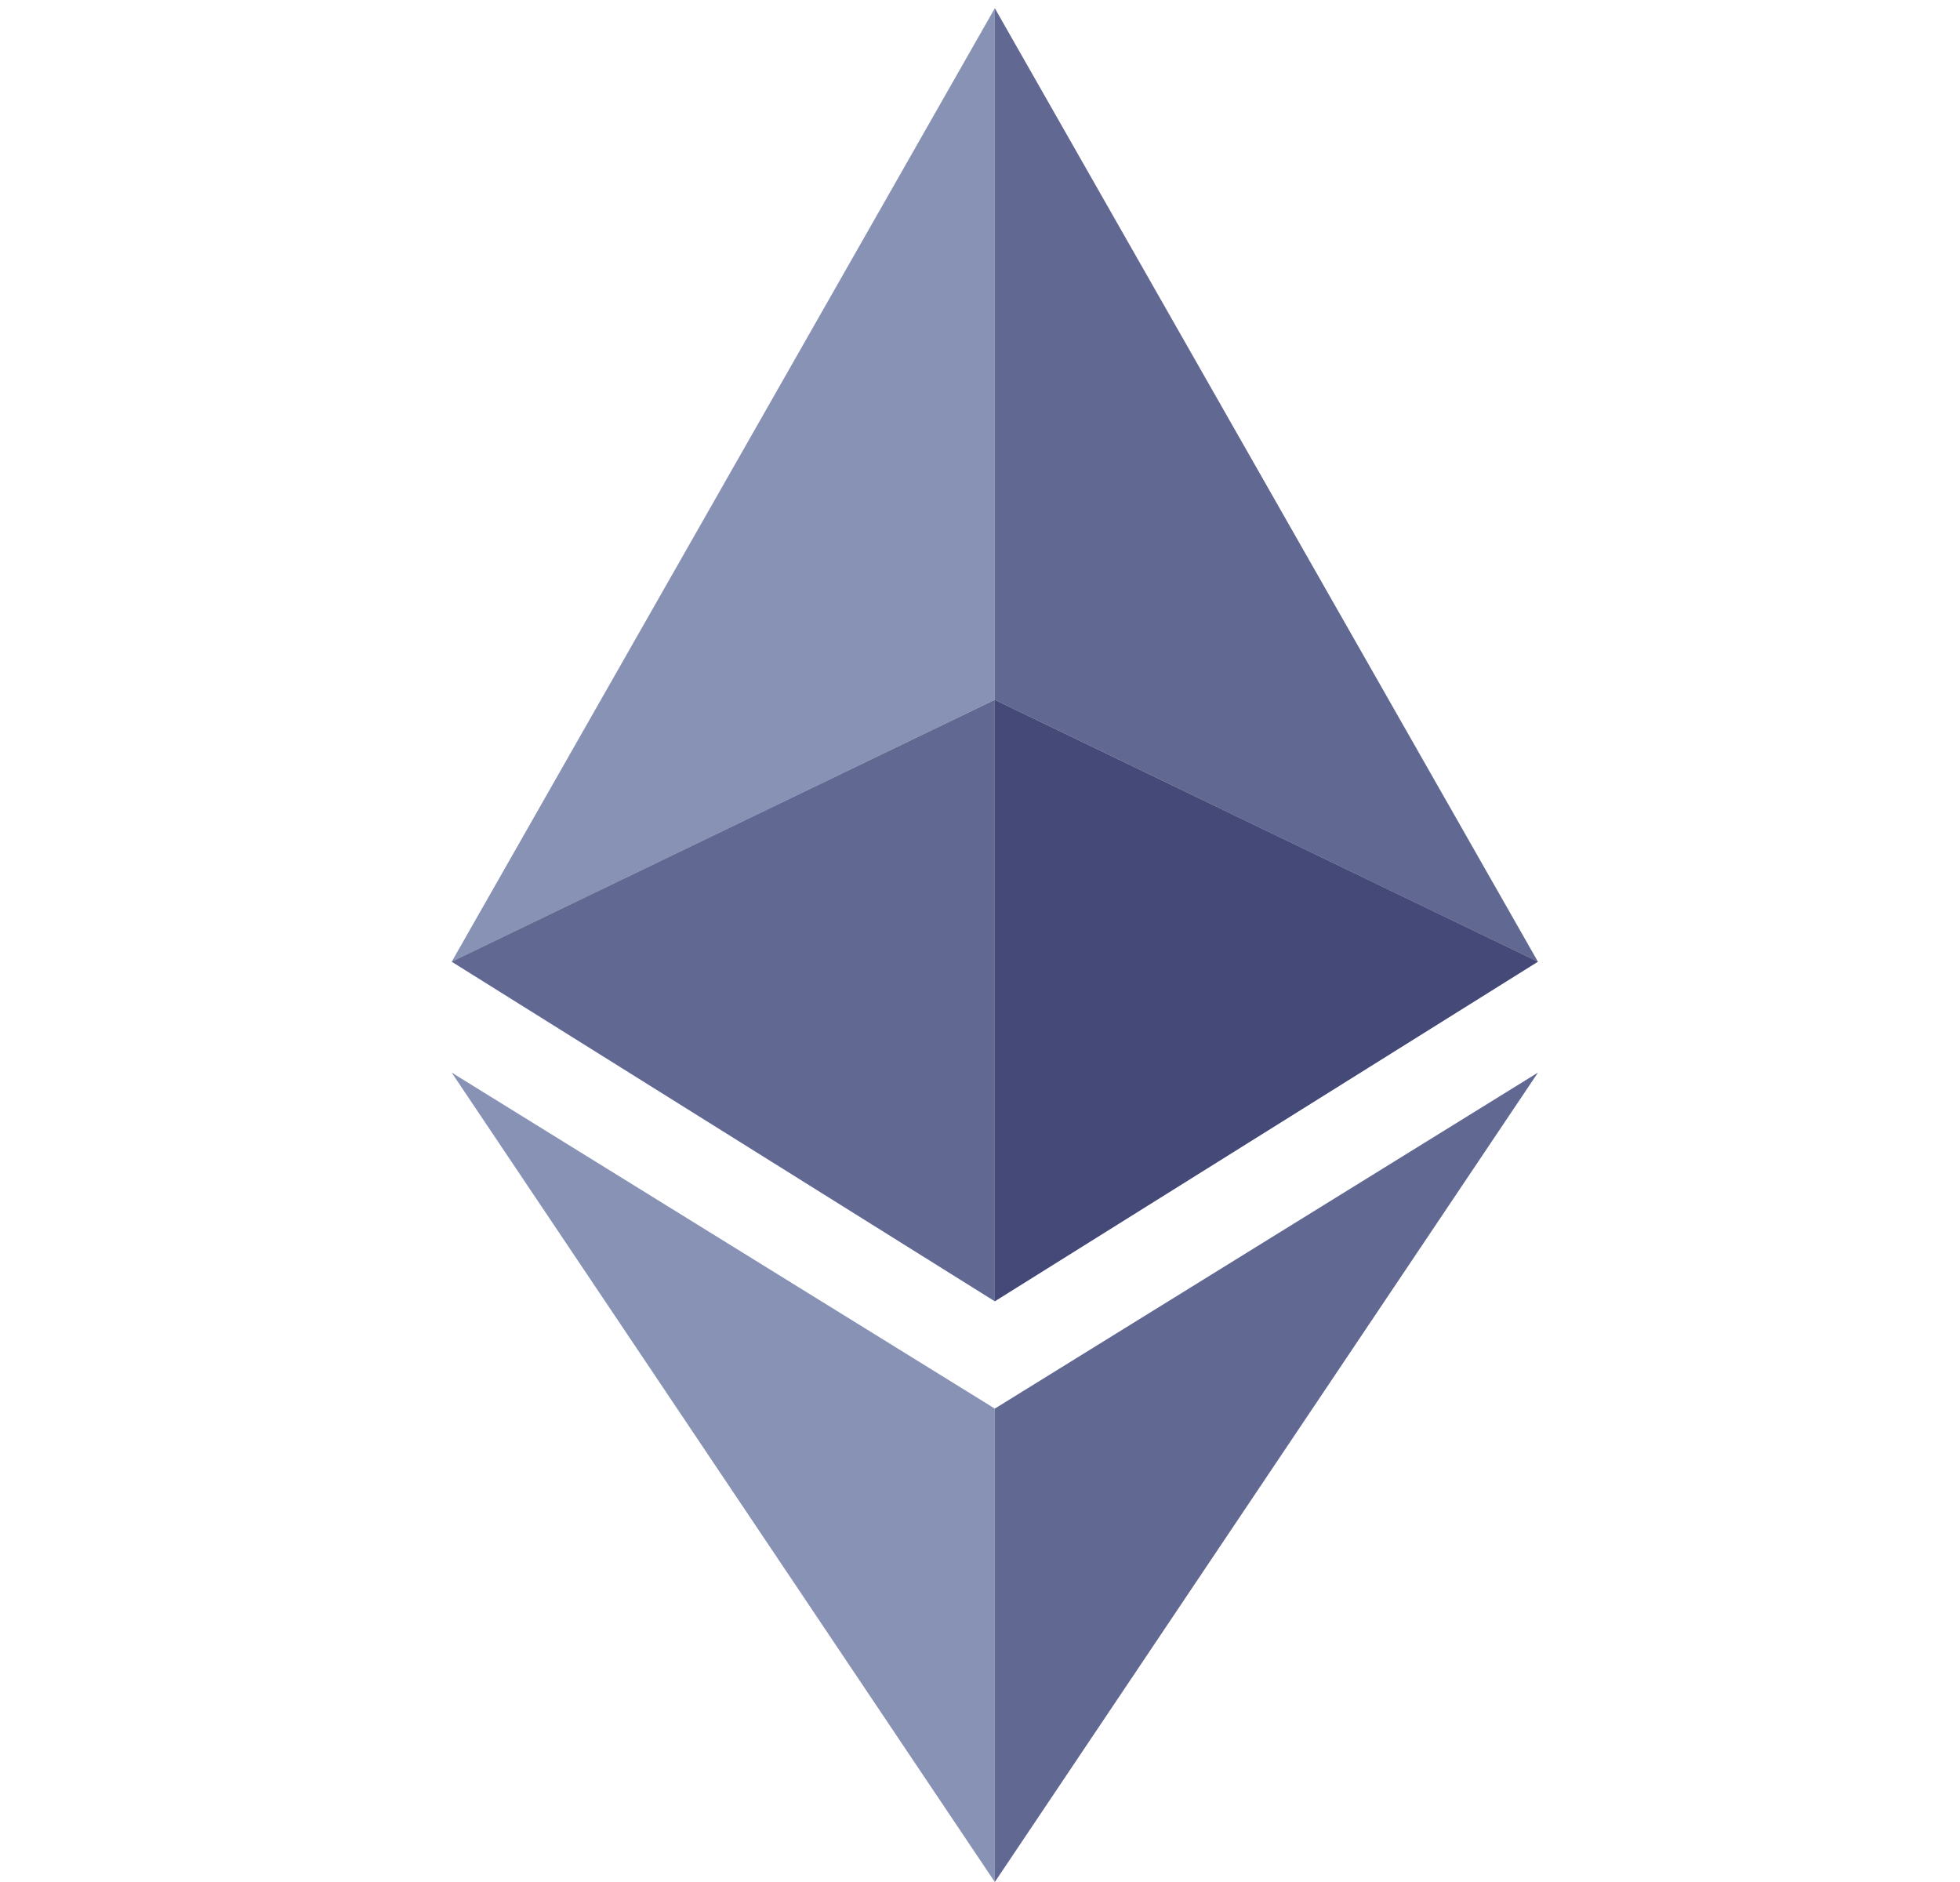 <svg width="25" height="24" viewBox="0 0 25 24" fill="none" xmlns="http://www.w3.org/2000/svg">
<path d="M12.689 8.924V0.105L5.761 12.265L12.689 8.924Z" fill="#8892B5"/>
<path d="M12.689 8.924V0.105L19.617 12.265L12.689 8.924Z" fill="#616892"/>
<path d="M12.689 17.963V24L5.761 13.678L12.689 17.963Z" fill="#8892B5"/>
<path d="M12.689 8.924V16.595L5.761 12.264L12.689 8.924Z" fill="#616892"/>
<path d="M12.689 8.924V16.595L19.617 12.264L12.689 8.924Z" fill="#444978"/>
<path d="M12.689 17.963V24L19.617 13.678L12.689 17.963Z" fill="#616892"/>
</svg>
